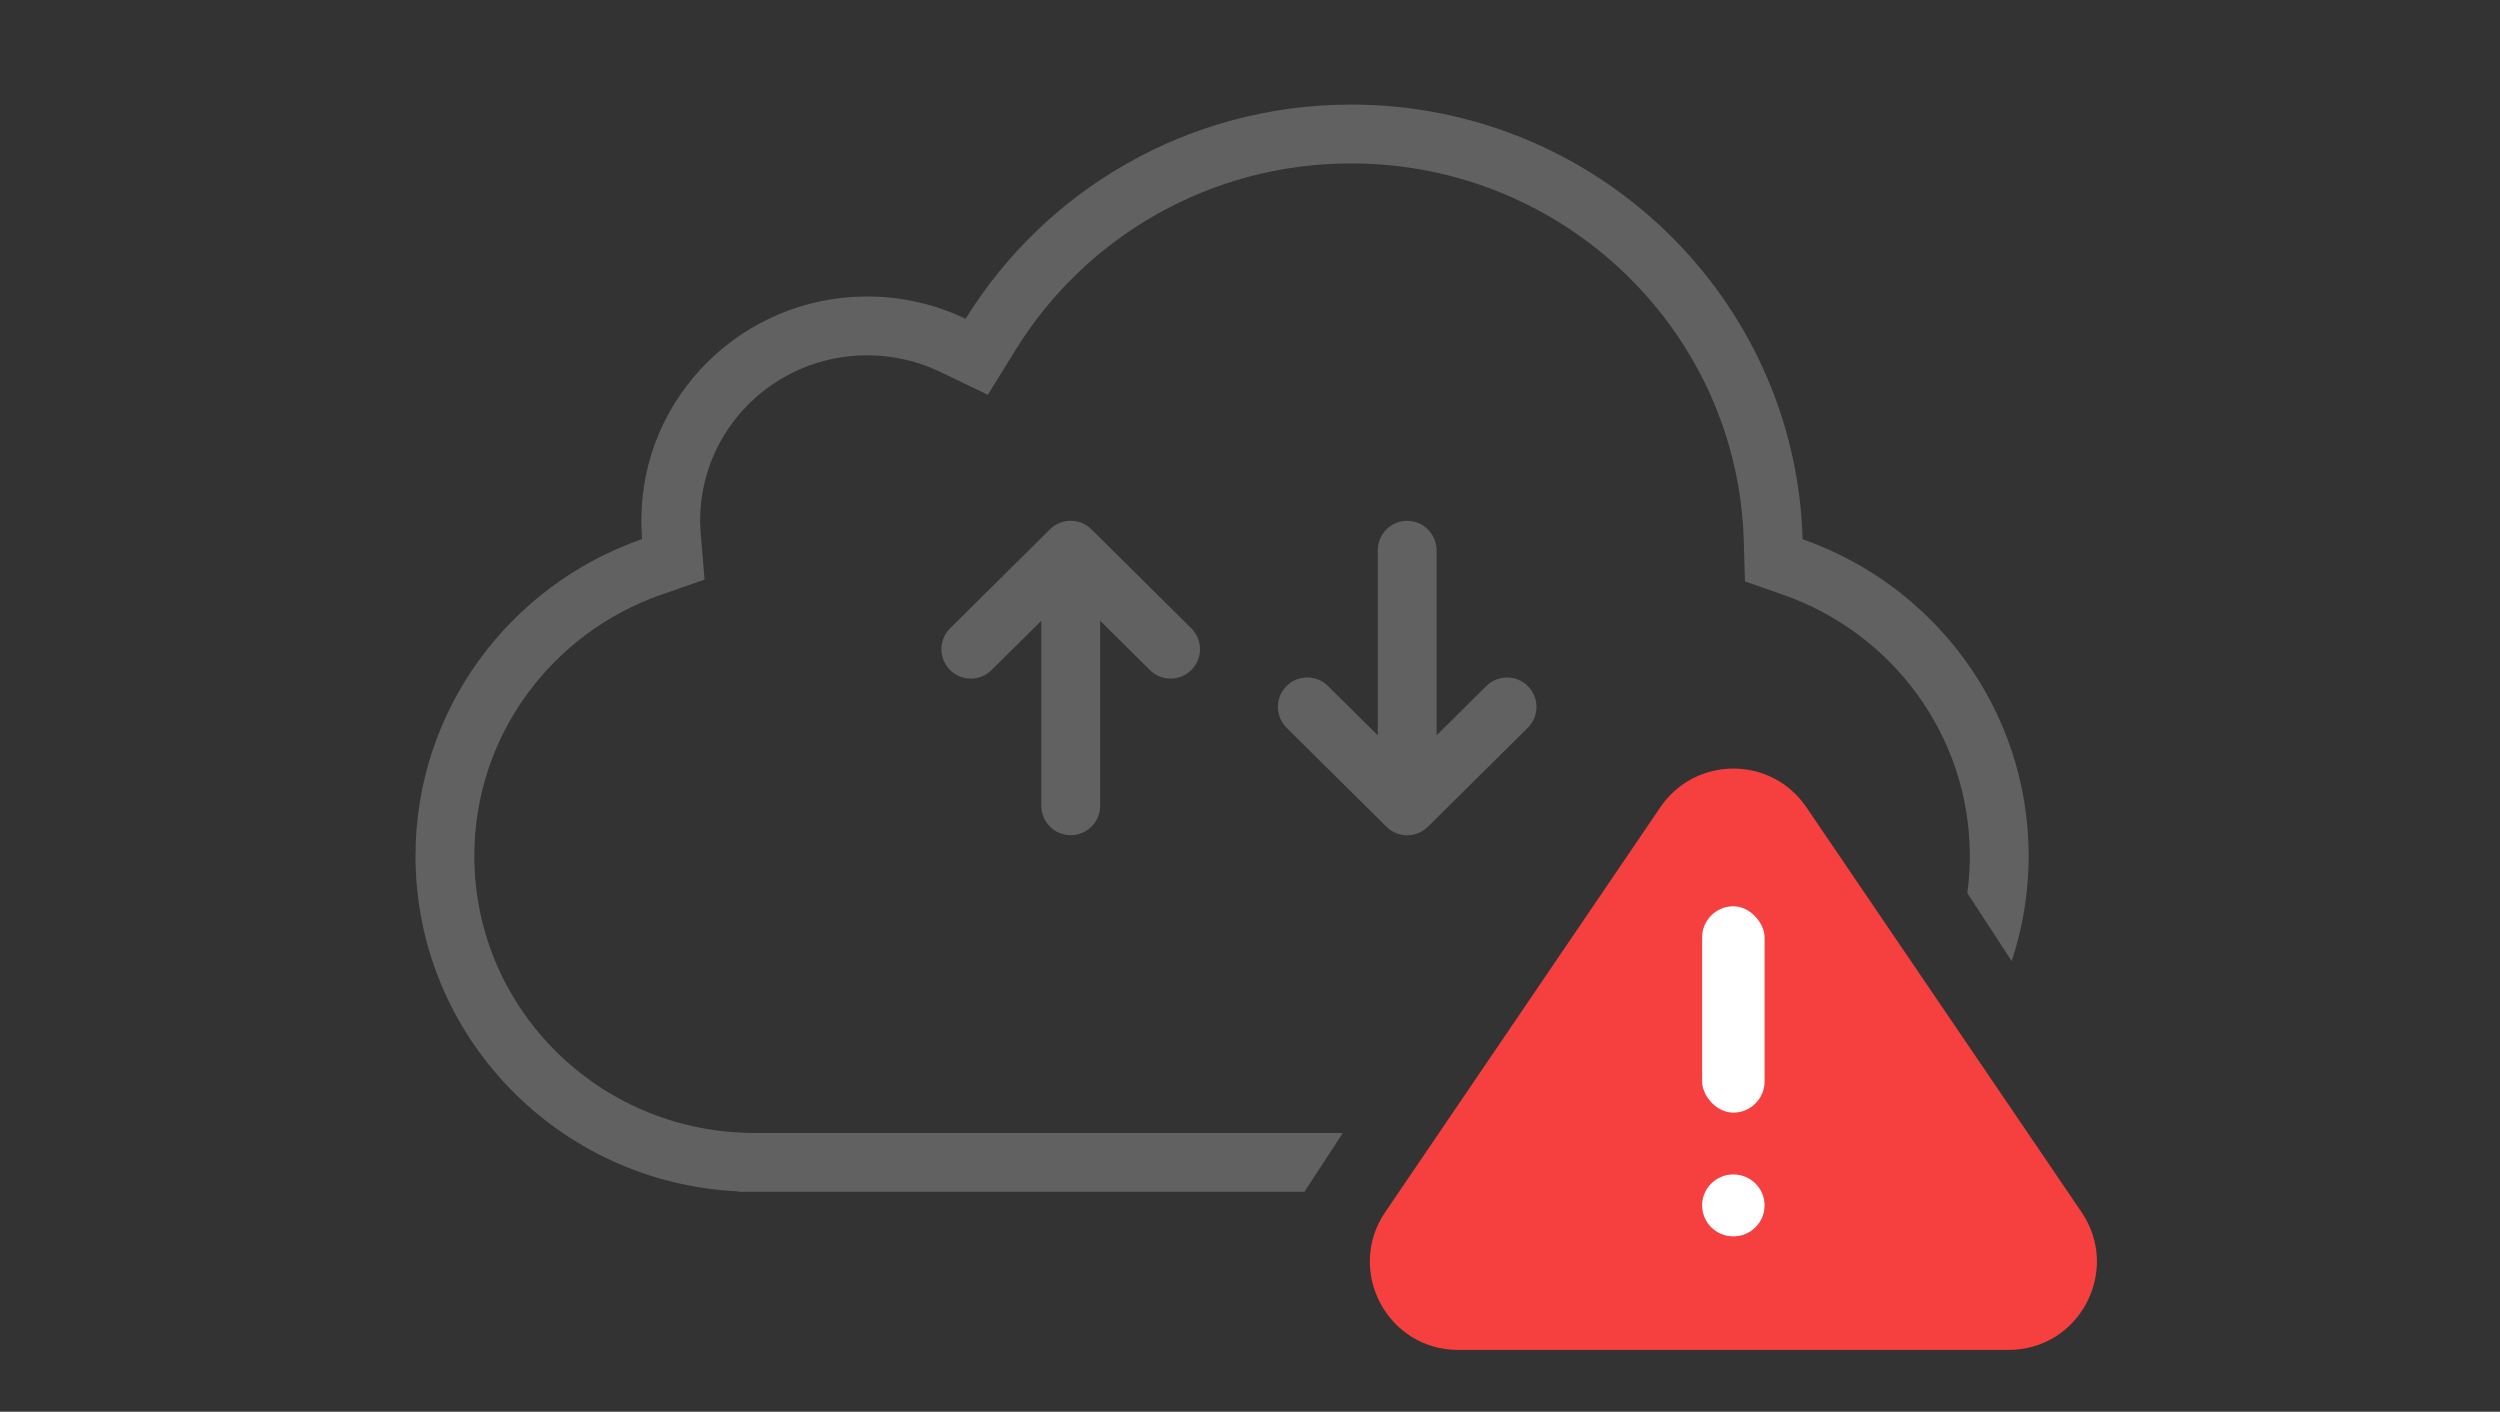 <svg width="85" height="48" viewBox="0 0 85 48" fill="none" xmlns="http://www.w3.org/2000/svg">
<rect x="0" y="0" width="85" height="48" fill="#333333" stroke="none"/>
<g clip-path="url(#clip0_3673_169110)">
<path fill-rule="evenodd" clip-rule="evenodd" d="M46.843 25V18.709C46.843 18.157 47.291 17.709 47.843 17.709C48.396 17.709 48.843 18.157 48.843 18.709V25.002L50.536 23.324C50.928 22.935 51.561 22.938 51.95 23.33C52.339 23.723 52.336 24.356 51.944 24.745L48.548 28.11C48.158 28.497 47.53 28.497 47.14 28.11L43.744 24.745C43.352 24.356 43.349 23.723 43.738 23.33C44.127 22.938 44.76 22.935 45.152 23.324L46.843 25Z" fill="#616161"/>
<path fill-rule="evenodd" clip-rule="evenodd" d="M35.405 21.105L33.712 22.782C33.32 23.171 32.687 23.168 32.298 22.776C31.909 22.384 31.912 21.75 32.304 21.362L35.7 17.996C36.09 17.61 36.718 17.61 37.108 17.996L40.504 21.362C40.896 21.75 40.899 22.384 40.51 22.776C40.121 23.168 39.488 23.171 39.096 22.782L37.405 21.106V27.397C37.405 27.949 36.957 28.397 36.405 28.397C35.852 28.397 35.405 27.949 35.405 27.397V21.105Z" fill="#616161"/>
<path fill-rule="evenodd" clip-rule="evenodd" d="M25.48 38.522L25.19 38.508C20.13 38.273 16.127 34.137 16.127 29.103C16.127 25.01 18.772 21.509 22.489 20.217L23.955 19.707L23.826 18.161C23.813 18.007 23.806 17.85 23.806 17.692C23.806 14.61 26.332 12.081 29.485 12.081C30.379 12.081 31.218 12.284 31.965 12.643L33.587 13.422L34.533 11.891C36.88 8.092 41.107 5.556 45.938 5.556C53.201 5.556 59.085 11.285 59.289 18.392L59.329 19.768L60.628 20.223C64.337 21.519 66.974 25.016 66.974 29.103C66.974 29.531 66.945 29.952 66.889 30.365L68.398 32.677C68.771 31.553 68.974 30.351 68.974 29.103C68.974 24.13 65.765 19.9 61.289 18.335C61.052 10.133 54.27 3.556 45.938 3.556C40.391 3.556 35.53 6.471 32.831 10.84C31.82 10.354 30.684 10.081 29.485 10.081C25.244 10.081 21.806 13.489 21.806 17.692C21.806 17.906 21.815 18.118 21.833 18.328C17.345 19.887 14.127 24.123 14.127 29.103C14.127 35.226 18.99 40.223 25.097 40.506V40.522H27.097H44.35L45.656 38.522H25.48Z" fill="#616161"/>
<path d="M56.453 27.445C57.644 25.693 60.225 25.693 61.416 27.445L70.772 41.211C72.125 43.203 70.699 45.898 68.29 45.898H49.579C47.171 45.898 45.744 43.203 47.098 41.211L56.453 27.445Z" fill="#F63F3F"/>
<ellipse cx="58.934" cy="40.984" rx="1.062" ry="1.053" fill="white"/>
<rect x="57.872" y="30.813" width="2.124" height="7.017" rx="1.062" fill="white"/>
</g>
<defs>
<clipPath id="clip0_3673_169110">
<rect width="84" height="48" fill="white" transform="translate(0.5)"/>
</clipPath>
</defs>
</svg>
